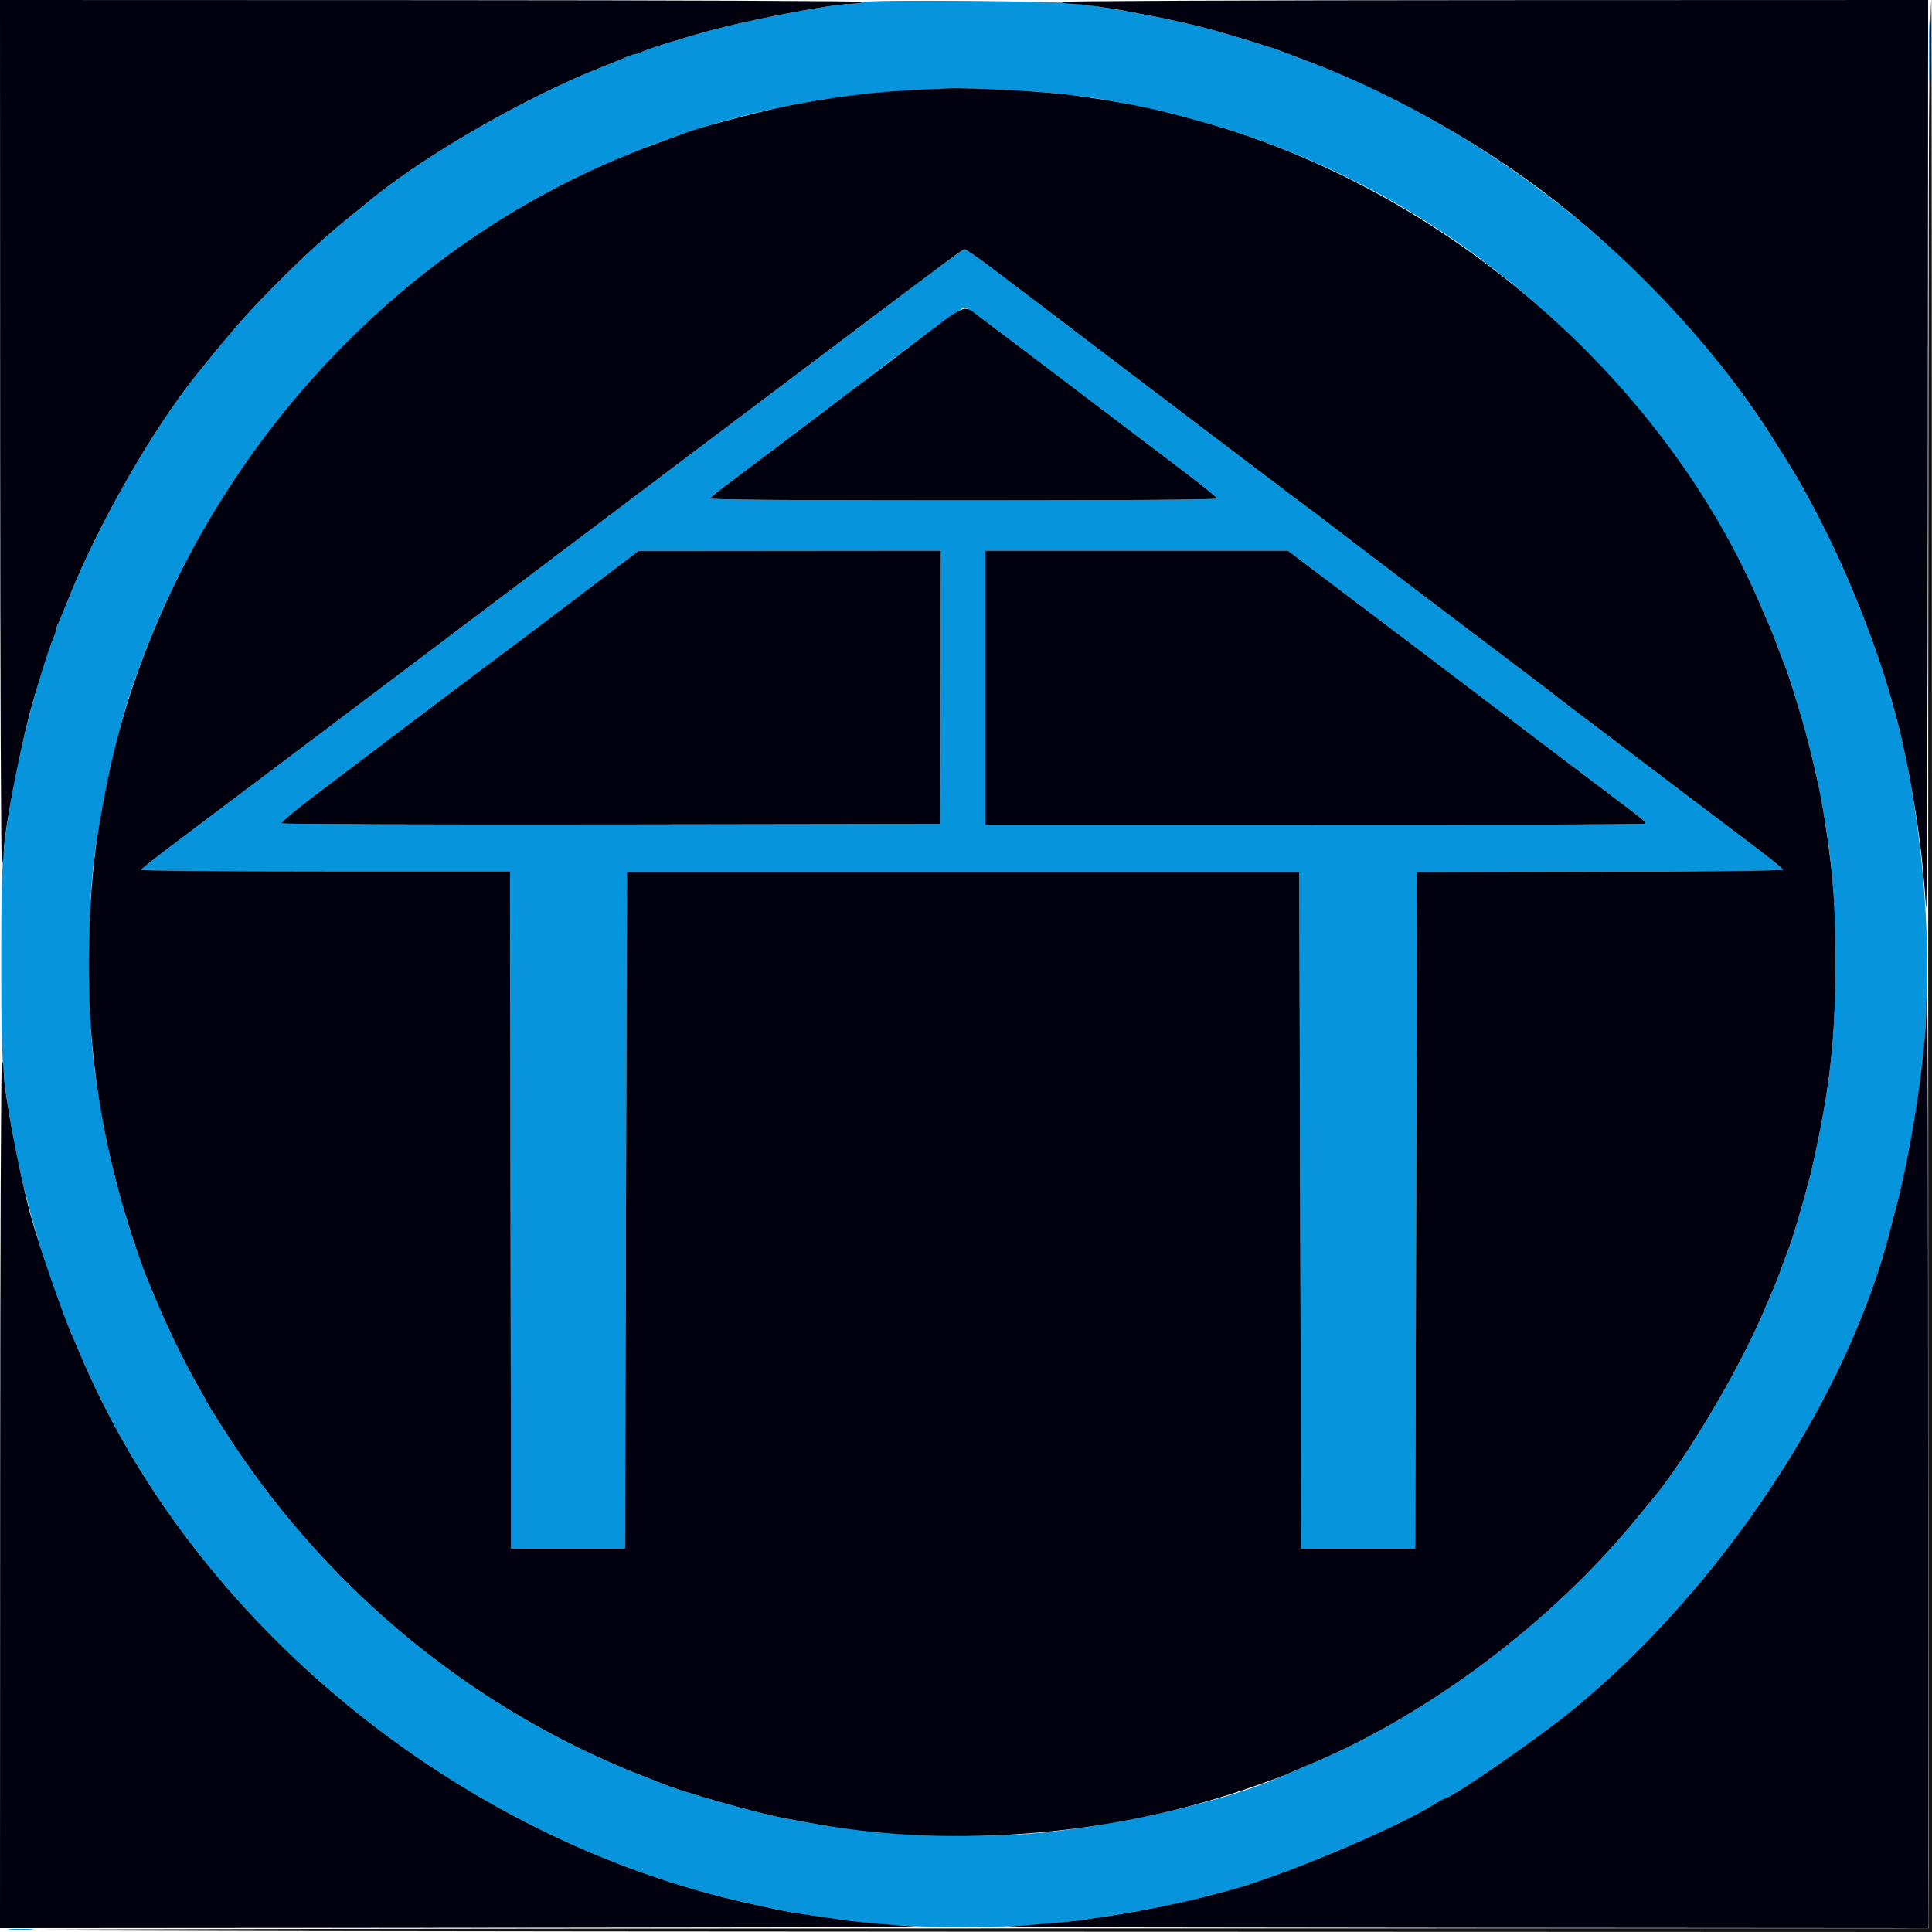<svg id="svg" xmlns="http://www.w3.org/2000/svg" xmlns:xlink="http://www.w3.org/1999/xlink" width="400" height="400" viewBox="0, 0, 400,400"><g id="svgg"><path id="path0" d="M179.000 0.394 C 178.560 0.587,177.412 0.756,176.450 0.772 C 172.463 0.836,157.820 3.552,148.200 6.013 C 143.310 7.263,133.783 10.215,132.705 10.814 C 132.323 11.026,131.811 11.200,131.566 11.200 C 131.321 11.200,130.554 11.447,129.860 11.749 C 129.167 12.051,126.440 13.157,123.800 14.207 C 109.016 20.087,88.779 31.677,77.600 40.668 C 76.558 41.507,73.468 44.017,71.609 45.536 C 67.502 48.893,63.119 52.883,58.580 57.400 C 51.606 64.341,48.665 67.657,40.668 77.600 C 31.578 88.903,20.286 108.641,14.239 123.800 C 13.186 126.440,12.161 128.913,11.962 129.295 C 11.763 129.677,11.600 130.189,11.600 130.434 C 11.600 130.679,11.343 131.446,11.028 132.140 C 8.932 136.761,4.318 153.859,2.755 162.800 C 0.354 176.523,0.254 177.988,0.254 199.200 C 0.254 220.397,0.366 222.031,2.758 235.600 C 4.967 248.138,10.432 266.473,14.978 276.600 C 15.274 277.260,15.930 278.790,16.435 280.000 C 39.653 335.634,94.768 380.912,155.400 394.164 C 163.621 395.961,164.903 396.181,175.400 397.606 C 189.210 399.481,209.824 399.474,223.400 397.591 C 234.397 396.065,243.966 394.238,250.600 392.398 C 251.480 392.154,252.920 391.775,253.800 391.557 C 264.212 388.967,288.861 378.664,297.121 373.450 C 298.036 372.873,298.885 372.400,299.008 372.400 C 300.359 372.400,318.345 359.971,325.600 354.025 C 356.757 328.488,383.048 288.539,391.562 253.800 C 391.778 252.920,392.154 251.480,392.398 250.600 C 400.135 222.701,401.086 192.443,395.238 160.200 C 394.778 157.664,393.309 151.096,392.732 149.000 C 392.490 148.120,392.146 146.860,391.968 146.200 C 389.019 135.273,383.645 121.308,378.130 110.241 C 375.838 105.643,374.911 103.889,372.377 99.363 C 370.518 96.043,364.727 87.059,361.830 83.000 C 341.074 53.928,311.804 30.357,278.000 15.492 C 277.230 15.154,274.350 14.029,271.600 12.994 C 268.850 11.959,266.240 10.963,265.800 10.782 C 264.164 10.108,256.345 7.668,251.200 6.226 C 248.108 5.359,242.767 4.127,239.000 3.411 C 237.240 3.076,234.900 2.632,233.800 2.423 C 230.806 1.855,226.328 1.165,222.664 0.706 C 218.575 0.195,180.087 -0.080,179.000 0.394 M399.375 10.600 C 399.375 16.540,399.431 19.026,399.499 16.124 C 399.567 13.222,399.567 8.362,399.499 5.324 C 399.431 2.286,399.375 4.660,399.375 10.600 M212.400 18.838 C 224.674 19.609,235.096 21.411,248.273 25.043 C 264.700 29.570,280.684 36.658,295.330 45.908 C 325.868 65.196,351.931 95.328,364.954 126.400 C 365.369 127.390,366.038 128.941,366.440 129.846 C 366.842 130.752,367.550 132.552,368.014 133.846 C 368.478 135.141,369.023 136.560,369.225 137.000 C 370.726 140.264,375.107 155.631,376.408 162.200 C 379.141 175.989,379.998 184.829,379.998 199.200 C 379.998 215.301,378.878 225.233,375.215 241.600 C 374.220 246.043,370.977 257.110,369.999 259.400 C 369.811 259.840,369.270 261.280,368.798 262.600 C 368.326 263.920,367.707 265.540,367.422 266.200 C 367.137 266.860,366.142 269.200,365.210 271.400 C 360.040 283.601,349.105 302.041,341.982 310.567 C 341.600 311.025,339.902 313.078,338.210 315.130 C 320.917 336.092,295.493 355.145,271.400 365.199 C 269.200 366.117,266.678 367.194,265.796 367.591 C 254.681 372.599,233.461 377.635,216.000 379.409 C 201.808 380.851,180.556 379.898,166.400 377.185 C 165.410 376.995,163.530 376.643,162.221 376.402 C 156.645 375.375,140.979 370.924,137.000 369.235 C 136.560 369.049,135.390 368.583,134.400 368.200 C 131.338 367.016,131.041 366.899,129.600 366.297 C 95.302 351.982,66.296 327.398,46.022 295.459 C 44.250 292.667,42.800 290.323,42.800 290.249 C 42.800 290.175,41.932 288.604,40.872 286.757 C 38.111 281.948,34.277 274.018,31.997 268.400 C 31.506 267.190,30.871 265.660,30.585 265.000 C 30.076 263.822,28.470 259.359,27.418 256.200 C 25.825 251.417,23.830 244.120,22.442 238.000 C 21.656 234.533,20.459 227.561,19.626 221.600 C 18.034 210.199,18.032 188.278,19.623 176.800 C 21.251 165.047,24.281 151.453,27.199 142.800 C 44.205 92.381,82.362 51.258,130.000 32.006 C 131.210 31.518,132.560 30.972,133.000 30.794 C 136.794 29.262,143.015 27.096,147.200 25.849 C 162.566 21.273,177.751 18.921,196.000 18.290 C 199.459 18.170,204.399 18.335,212.400 18.838 M191.750 57.289 C 187.598 60.418,181.571 64.963,178.357 67.389 C 175.144 69.815,164.614 77.750,154.957 85.023 C 131.030 103.043,114.613 115.426,104.600 123.006 C 99.980 126.504,90.530 133.634,83.600 138.852 C 76.670 144.069,64.880 152.955,57.400 158.598 C 49.920 164.241,40.516 171.320,36.502 174.329 C 32.487 177.338,29.202 179.935,29.202 180.100 C 29.201 180.265,46.389 180.400,67.399 180.400 L 105.598 180.400 105.699 250.500 L 105.800 320.600 117.600 320.600 L 129.400 320.600 129.600 250.600 L 129.800 180.600 199.400 180.600 L 269.000 180.600 269.200 250.600 L 269.400 320.600 281.200 320.600 L 293.000 320.600 293.200 250.600 L 293.400 180.600 331.300 180.498 C 352.145 180.442,369.200 180.249,369.200 180.069 C 369.200 179.889,366.545 177.742,363.300 175.298 C 360.055 172.853,354.128 168.366,350.129 165.327 C 346.130 162.287,338.210 156.290,332.529 152.001 C 326.848 147.711,322.110 144.111,322.000 144.001 C 321.773 143.773,320.141 142.530,308.777 133.932 C 304.319 130.559,298.046 125.813,294.836 123.385 C 285.841 116.579,277.661 110.350,274.860 108.174 C 273.464 107.088,271.809 105.840,271.184 105.400 C 270.558 104.960,266.481 101.892,262.123 98.581 C 257.765 95.271,250.420 89.702,245.800 86.206 C 238.214 80.466,228.378 72.992,214.439 62.378 C 203.921 54.368,200.184 51.630,199.750 51.615 C 199.503 51.607,195.903 54.160,191.750 57.289 M202.446 65.317 C 206.560 68.399,216.889 76.217,226.800 83.751 C 232.190 87.847,240.065 93.818,244.300 97.018 C 248.535 100.218,252.000 103.008,252.000 103.218 C 252.000 103.459,232.548 103.600,199.376 103.600 C 164.000 103.600,146.835 103.467,147.003 103.195 C 147.140 102.973,148.636 101.748,150.326 100.474 C 152.017 99.199,157.900 94.772,163.400 90.635 C 168.900 86.498,173.760 82.818,174.200 82.456 C 174.640 82.094,175.990 81.079,177.200 80.200 C 178.410 79.321,179.670 78.380,180.000 78.109 C 183.851 74.944,199.146 63.660,199.600 63.649 C 199.930 63.641,201.211 64.392,202.446 65.317 M194.703 142.300 L 194.600 170.600 126.621 170.701 C 89.233 170.757,58.490 170.650,58.303 170.463 C 58.117 170.277,61.527 167.435,65.882 164.149 C 70.237 160.863,79.979 153.500,87.530 147.787 C 95.082 142.074,102.552 136.456,104.130 135.302 C 105.709 134.149,112.670 128.896,119.600 123.630 L 132.200 114.054 163.503 114.027 L 194.805 114.000 194.703 142.300 M271.410 117.618 C 284.121 127.220,288.781 130.744,295.800 136.066 C 304.713 142.823,314.754 150.445,322.600 156.408 C 325.680 158.749,330.810 162.628,334.000 165.027 C 340.569 169.967,340.856 170.211,340.514 170.552 C 340.378 170.689,309.607 170.800,272.133 170.800 L 204.000 170.800 204.000 142.400 L 204.000 114.000 235.310 114.000 L 266.619 114.000 271.410 117.618 M399.290 391.487 L 399.200 399.174 394.700 399.301 L 390.200 399.429 394.713 399.514 C 400.143 399.617,399.649 400.477,399.500 391.187 L 399.381 383.800 399.290 391.487 M2.115 399.496 C 3.388 399.576,5.368 399.575,6.515 399.494 C 7.662 399.414,6.620 399.349,4.200 399.350 C 1.780 399.351,0.842 399.416,2.115 399.496 " stroke="none" fill="#0695dc" fill-rule="evenodd"></path><path id="path1" d="M399.444 17.500 C 399.290 27.125,399.187 116.953,399.215 217.118 L 399.266 399.237 204.533 399.258 C 97.430 399.269,7.550 399.411,4.800 399.572 C 2.050 399.734,89.845 399.896,199.900 399.933 L 400.000 400.000 400.000 200.000 C 400.000 90.000,399.938 0.000,399.863 0.000 C 399.787 0.000,399.599 7.875,399.444 17.500 " stroke="none" fill="#141414" fill-rule="evenodd"></path><path id="path2" d="M0.028 89.900 C 0.044 140.413,0.207 179.450,0.400 179.000 C 0.589 178.560,0.756 177.412,0.772 176.450 C 0.837 172.378,3.646 157.309,6.065 148.051 C 7.426 142.844,10.183 134.003,11.028 132.140 C 11.343 131.446,11.600 130.679,11.600 130.434 C 11.600 130.189,11.763 129.677,11.962 129.295 C 12.161 128.913,13.186 126.440,14.239 123.800 C 20.286 108.641,31.578 88.903,40.668 77.600 C 48.665 67.657,51.606 64.341,58.580 57.400 C 63.119 52.883,67.502 48.893,71.609 45.536 C 73.468 44.017,76.558 41.507,77.600 40.668 C 88.779 31.677,109.016 20.087,123.800 14.207 C 126.440 13.157,129.167 12.051,129.860 11.749 C 130.554 11.447,131.321 11.200,131.566 11.200 C 131.811 11.200,132.323 11.026,132.705 10.814 C 133.783 10.215,143.310 7.263,148.200 6.013 C 157.820 3.552,172.463 0.836,176.450 0.772 C 177.412 0.756,178.560 0.589,179.000 0.400 C 179.450 0.207,140.413 0.044,89.900 0.028 L 0.000 0.000 0.028 89.900 M219.400 0.400 C 219.840 0.589,221.002 0.756,221.983 0.772 C 223.723 0.799,229.800 1.645,233.800 2.417 C 234.900 2.629,237.240 3.076,239.000 3.411 C 242.767 4.127,248.108 5.359,251.200 6.226 C 256.345 7.668,264.164 10.108,265.800 10.782 C 266.240 10.963,268.850 11.959,271.600 12.994 C 286.851 18.736,304.677 28.602,318.600 39.006 C 336.866 52.657,354.003 70.719,365.653 88.600 C 368.080 92.325,371.517 97.827,372.377 99.363 C 374.911 103.889,375.838 105.643,378.130 110.241 C 383.710 121.439,389.173 135.674,392.082 146.600 C 392.316 147.480,392.660 148.740,392.846 149.400 C 393.307 151.037,394.793 157.749,395.238 160.200 C 397.268 171.391,398.077 177.760,398.769 188.000 C 398.940 190.530,399.107 149.265,399.140 96.300 L 399.200 0.000 308.900 0.028 C 258.164 0.044,218.951 0.207,219.400 0.400 M196.000 18.290 C 183.765 18.713,175.673 19.566,164.600 21.598 C 159.428 22.548,147.522 25.607,142.800 27.199 C 141.501 27.638,134.037 30.375,133.000 30.794 C 132.560 30.972,131.210 31.518,130.000 32.006 C 83.993 50.599,46.638 89.728,29.004 137.800 C 25.143 148.324,22.637 158.174,20.404 171.600 C 18.499 183.060,17.872 199.223,18.808 212.800 C 19.442 222.014,21.119 232.857,23.200 241.200 C 24.526 246.518,24.970 248.183,25.871 251.200 C 27.371 256.230,29.548 262.601,30.585 265.000 C 30.871 265.660,31.506 267.190,31.997 268.400 C 34.277 274.018,38.111 281.948,40.872 286.757 C 41.932 288.604,42.800 290.175,42.800 290.249 C 42.800 290.323,44.250 292.667,46.022 295.459 C 66.296 327.398,95.302 351.982,129.600 366.297 C 131.041 366.899,131.338 367.016,134.400 368.200 C 135.390 368.583,136.560 369.049,137.000 369.235 C 140.979 370.924,156.645 375.375,162.221 376.402 C 163.530 376.643,165.410 376.995,166.400 377.185 C 195.369 382.737,228.187 380.398,256.996 370.729 C 260.953 369.401,264.913 367.989,265.796 367.591 C 266.678 367.194,269.200 366.117,271.400 365.199 C 295.493 355.145,320.917 336.092,338.210 315.130 C 339.902 313.078,341.600 311.025,341.982 310.567 C 349.105 302.041,360.040 283.601,365.210 271.400 C 366.142 269.200,367.137 266.860,367.422 266.200 C 367.707 265.540,368.326 263.920,368.798 262.600 C 369.270 261.280,369.811 259.840,369.999 259.400 C 370.977 257.110,374.220 246.043,375.215 241.600 C 378.878 225.233,379.998 215.301,379.998 199.200 C 379.998 187.898,379.589 181.826,378.190 172.400 C 377.139 165.322,376.345 161.418,374.404 153.800 C 373.005 148.308,370.117 138.940,369.225 137.000 C 369.023 136.560,368.478 135.141,368.014 133.846 C 367.550 132.552,366.842 130.752,366.440 129.846 C 366.038 128.941,365.369 127.390,364.954 126.400 C 345.003 78.797,299.316 39.110,248.273 25.043 C 238.454 22.337,233.938 21.403,223.200 19.857 C 216.840 18.941,201.957 18.084,196.000 18.290 M204.839 55.115 C 207.391 57.032,211.711 60.300,214.439 62.378 C 228.378 72.992,238.214 80.466,245.800 86.206 C 250.420 89.702,257.765 95.271,262.123 98.581 C 266.481 101.892,270.558 104.960,271.184 105.400 C 271.809 105.840,273.464 107.088,274.860 108.174 C 277.661 110.350,285.841 116.579,294.836 123.385 C 322.269 144.140,321.735 143.735,322.000 144.001 C 322.110 144.111,326.848 147.711,332.529 152.001 C 338.210 156.290,346.130 162.287,350.129 165.327 C 354.128 168.366,360.055 172.853,363.300 175.298 C 366.545 177.742,369.200 179.889,369.200 180.069 C 369.200 180.249,352.145 180.442,331.300 180.498 L 293.400 180.600 293.200 250.600 L 293.000 320.600 281.200 320.600 L 269.400 320.600 269.200 250.600 L 269.000 180.600 199.400 180.600 L 129.800 180.600 129.600 250.600 L 129.400 320.600 117.600 320.600 L 105.800 320.600 105.699 250.500 L 105.598 180.400 67.399 180.400 C 46.389 180.400,29.201 180.265,29.202 180.100 C 29.202 179.935,32.487 177.338,36.502 174.329 C 40.516 171.320,49.920 164.241,57.400 158.598 C 64.880 152.955,76.670 144.069,83.600 138.852 C 90.530 133.634,99.980 126.504,104.600 123.006 C 114.613 115.426,131.030 103.043,154.957 85.023 C 164.614 77.750,175.144 69.815,178.357 67.389 C 196.241 53.887,199.340 51.601,199.750 51.615 C 199.998 51.623,202.288 53.198,204.839 55.115 M189.800 70.640 C 184.740 74.477,180.330 77.838,180.000 78.109 C 179.670 78.380,178.410 79.321,177.200 80.200 C 175.990 81.079,174.640 82.094,174.200 82.456 C 173.760 82.818,168.900 86.498,163.400 90.635 C 157.900 94.772,152.017 99.199,150.326 100.474 C 148.636 101.748,147.140 102.973,147.003 103.195 C 146.835 103.467,164.000 103.600,199.376 103.600 C 232.548 103.600,252.000 103.459,252.000 103.218 C 252.000 103.008,248.535 100.218,244.300 97.018 C 240.065 93.818,232.190 87.847,226.800 83.751 C 216.889 76.217,206.560 68.399,202.446 65.317 C 199.447 63.071,200.200 62.754,189.800 70.640 M119.600 123.630 C 112.670 128.896,105.709 134.149,104.130 135.302 C 102.552 136.456,95.082 142.074,87.530 147.787 C 79.979 153.500,70.237 160.863,65.882 164.149 C 61.527 167.435,58.117 170.277,58.303 170.463 C 58.490 170.650,89.233 170.757,126.621 170.701 L 194.600 170.600 194.703 142.300 L 194.805 114.000 163.503 114.027 L 132.200 114.054 119.600 123.630 M204.000 142.400 L 204.000 170.800 272.133 170.800 C 309.607 170.800,340.378 170.689,340.514 170.552 C 340.856 170.211,340.569 169.967,334.000 165.027 C 330.810 162.628,325.680 158.749,322.600 156.408 C 314.754 150.445,304.713 142.823,295.800 136.066 C 288.781 130.744,284.121 127.220,271.410 117.618 L 266.619 114.000 235.310 114.000 L 204.000 114.000 204.000 142.400 M398.800 208.731 C 398.800 218.143,395.606 239.033,392.398 250.600 C 392.154 251.480,391.778 252.920,391.562 253.800 C 383.048 288.539,356.757 328.488,325.600 354.025 C 318.345 359.971,300.359 372.400,299.008 372.400 C 298.885 372.400,298.036 372.873,297.121 373.450 C 288.861 378.664,264.212 388.967,253.800 391.557 C 252.920 391.775,251.480 392.154,250.600 392.398 C 245.750 393.743,236.173 395.712,230.200 396.591 C 227.780 396.948,224.720 397.403,223.400 397.602 C 221.249 397.927,212.689 398.644,207.400 398.943 C 206.300 399.005,249.005 399.088,302.300 399.128 L 399.200 399.200 399.200 302.600 C 399.200 249.470,399.110 206.000,399.000 206.000 C 398.890 206.000,398.800 207.229,398.800 208.731 M0.028 308.900 L 0.000 399.200 96.500 399.126 C 149.575 399.085,192.010 399.001,190.800 398.939 C 186.621 398.724,177.791 397.962,175.200 397.591 C 162.637 395.796,163.739 395.986,155.400 394.164 C 94.768 380.912,39.653 335.634,16.435 280.000 C 15.930 278.790,15.274 277.260,14.978 276.600 C 12.865 271.893,8.020 257.811,6.238 251.200 C 3.868 242.406,0.840 226.204,0.772 221.950 C 0.756 220.988,0.589 219.840,0.400 219.400 C 0.207 218.951,0.044 258.164,0.028 308.900 " stroke="none" fill="#00000f" fill-rule="evenodd"></path></g></svg>